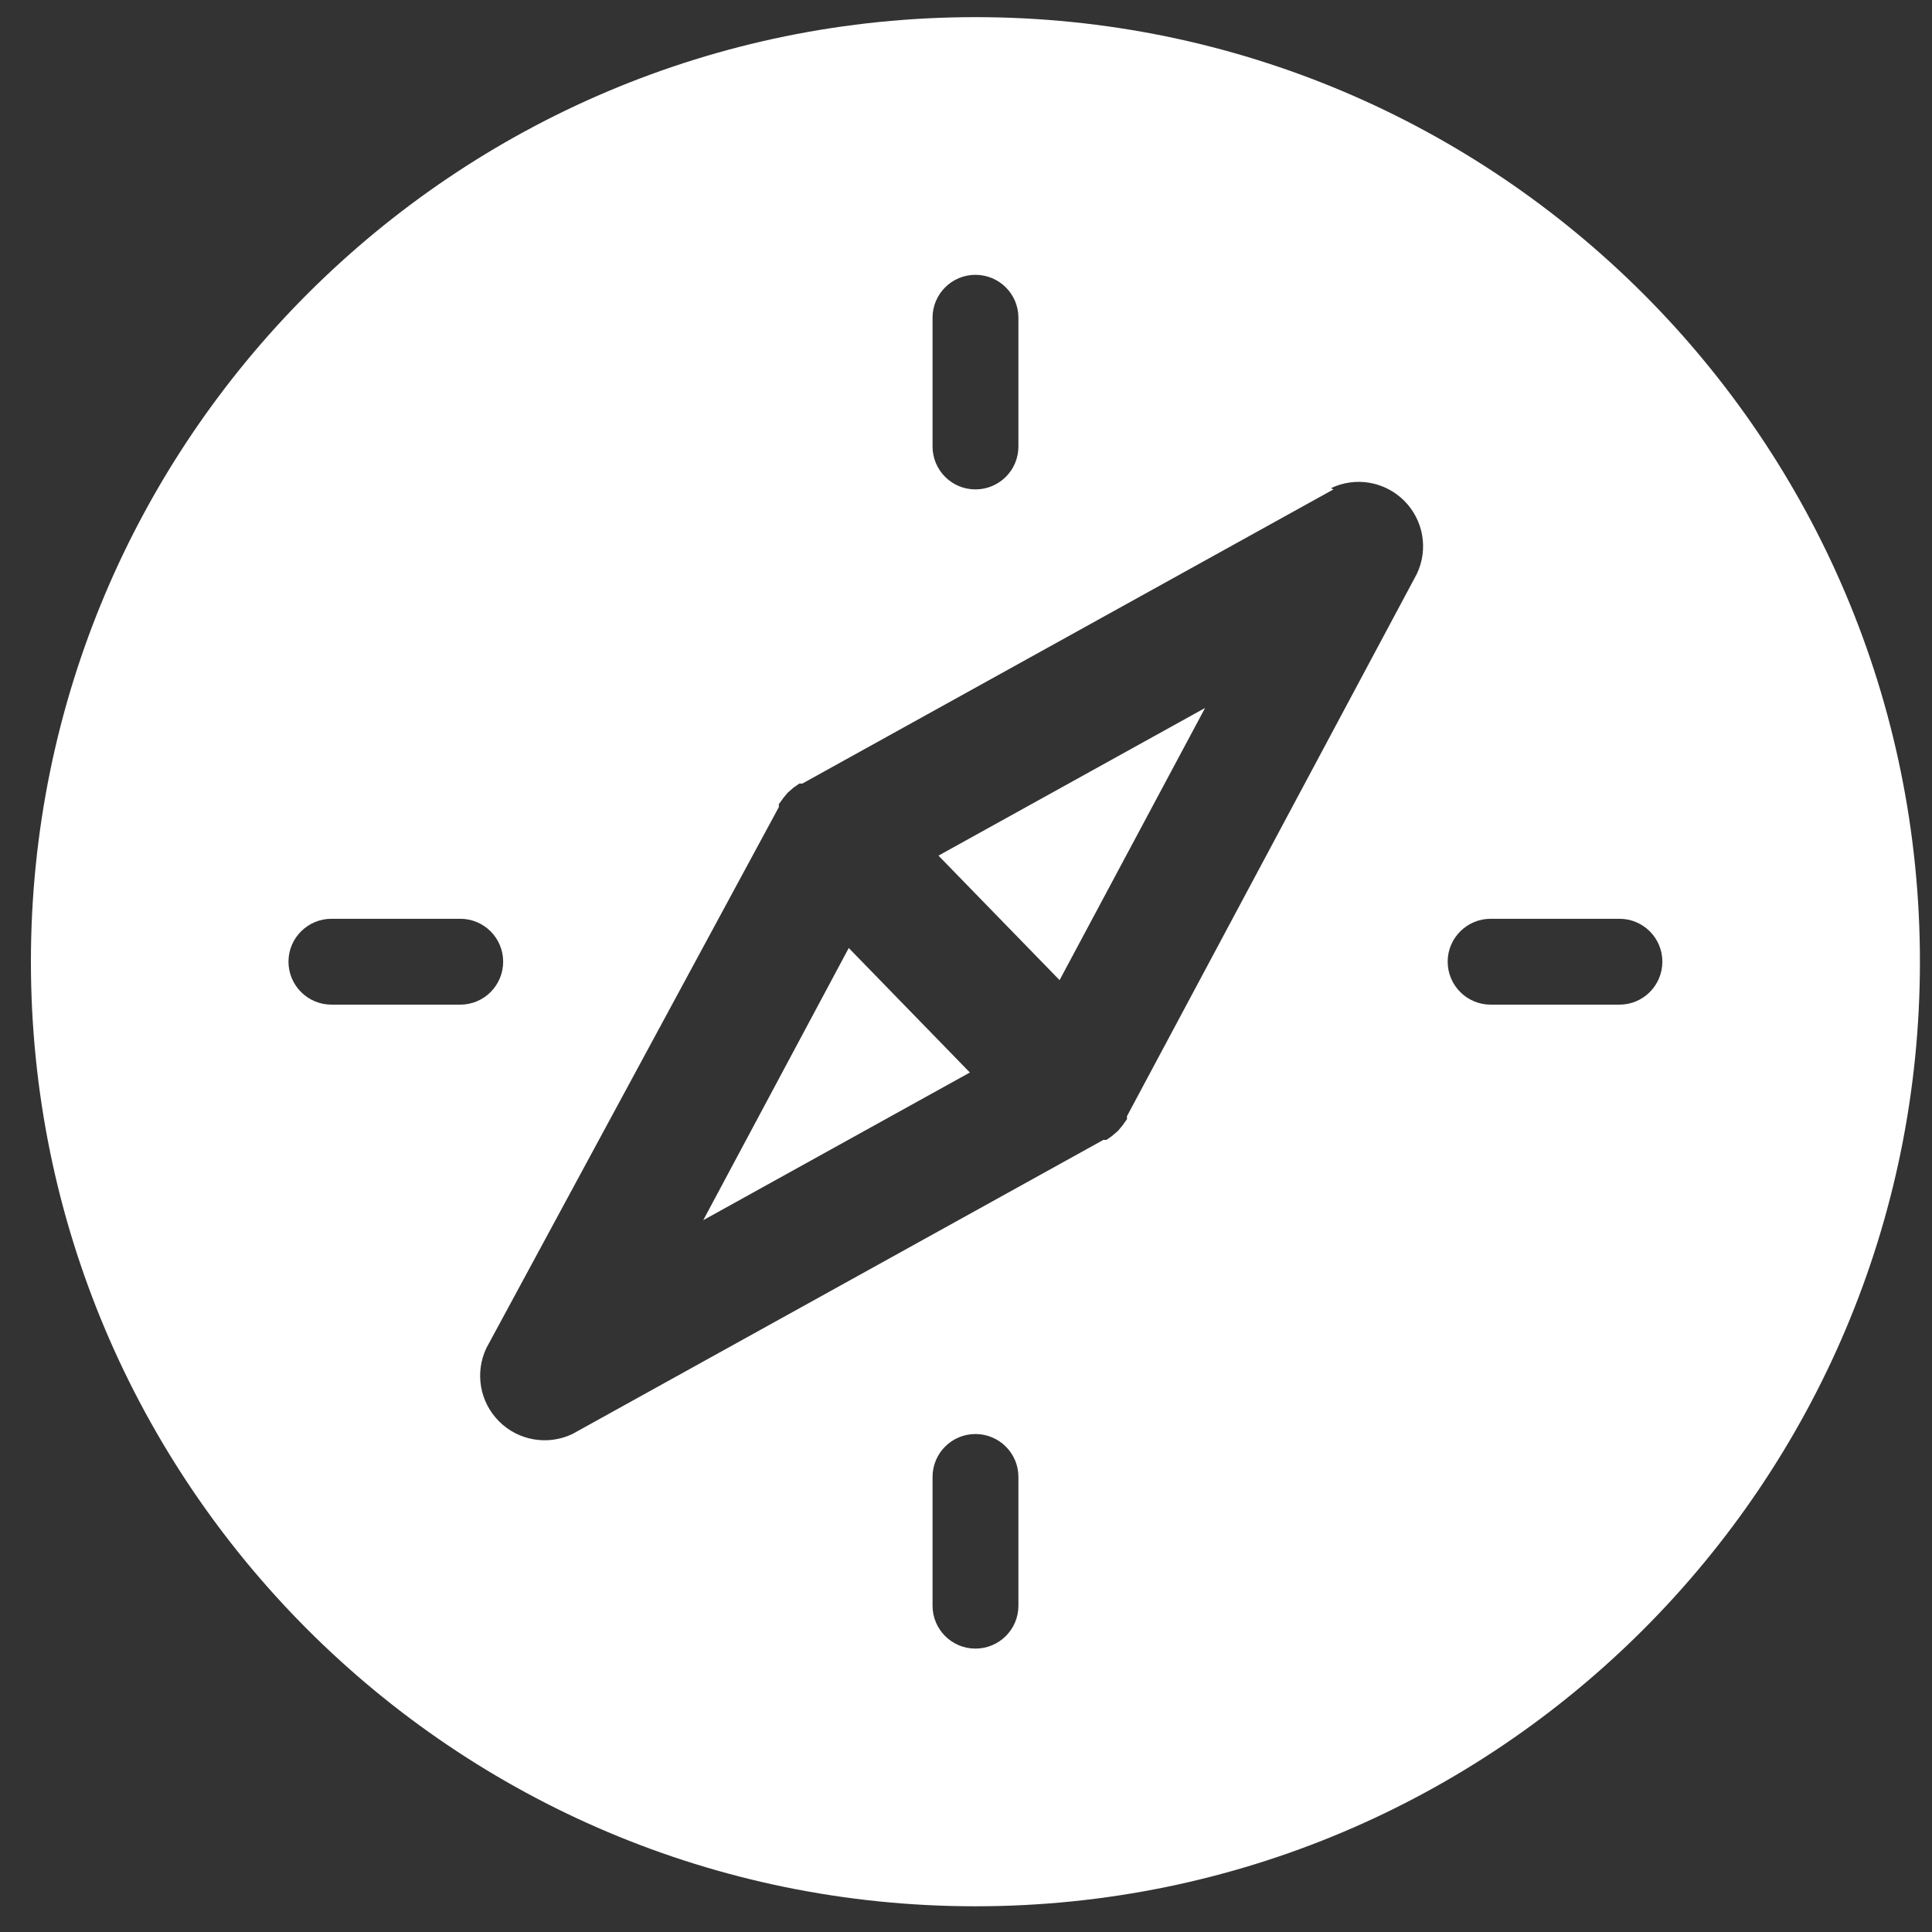 <svg width="16" height="16" viewBox="0 0 16 16" fill="none" xmlns="http://www.w3.org/2000/svg">
<rect x="0" y="0" width="16" height="16" fill="#333333" stroke="none"/>
<path fill-rule="evenodd" clip-rule="evenodd" d="M0.256 7.964C0.256 3.644 3.758 0.142 8.078 0.142C12.398 0.142 15.9 3.644 15.9 7.964C15.9 12.284 12.398 15.787 8.078 15.787C3.758 15.787 0.256 12.284 0.256 7.964ZM6.645 6.489L11.043 4.053L11.022 4.043C11.226 3.945 11.469 3.987 11.629 4.147C11.789 4.307 11.831 4.55 11.733 4.754L9.333 9.244V9.269L9.294 9.323L9.259 9.365L9.209 9.408L9.163 9.44H9.138L4.74 11.876C4.536 11.973 4.292 11.931 4.133 11.771C3.973 11.612 3.931 11.368 4.028 11.164L6.45 6.684V6.66L6.489 6.606L6.524 6.564L6.574 6.521L6.62 6.489H6.645ZM8.032 8.882L7.029 7.851L5.824 10.105L8.032 8.882ZM7.772 7.086L8.775 8.117L9.98 5.863L7.772 7.086ZM13.412 7.609H12.345C12.149 7.609 11.989 7.768 11.989 7.964C11.989 8.161 12.149 8.32 12.345 8.32H13.412C13.608 8.32 13.767 8.161 13.767 7.964C13.767 7.768 13.608 7.609 13.412 7.609ZM3.812 7.609C4.008 7.609 4.167 7.768 4.167 7.964C4.167 8.161 4.008 8.32 3.812 8.32H2.745C2.549 8.32 2.389 8.161 2.389 7.964C2.389 7.768 2.549 7.609 2.745 7.609H3.812ZM8.078 11.876C7.882 11.876 7.723 12.035 7.723 12.231V13.298C7.723 13.494 7.882 13.653 8.078 13.653C8.275 13.653 8.434 13.494 8.434 13.298V12.231C8.434 12.035 8.275 11.876 8.078 11.876ZM8.434 3.698C8.434 3.894 8.275 4.053 8.078 4.053C7.882 4.053 7.723 3.894 7.723 3.698V2.631C7.723 2.435 7.882 2.276 8.078 2.276C8.275 2.276 8.434 2.435 8.434 2.631V3.698Z" fill="white"/>
</svg>
